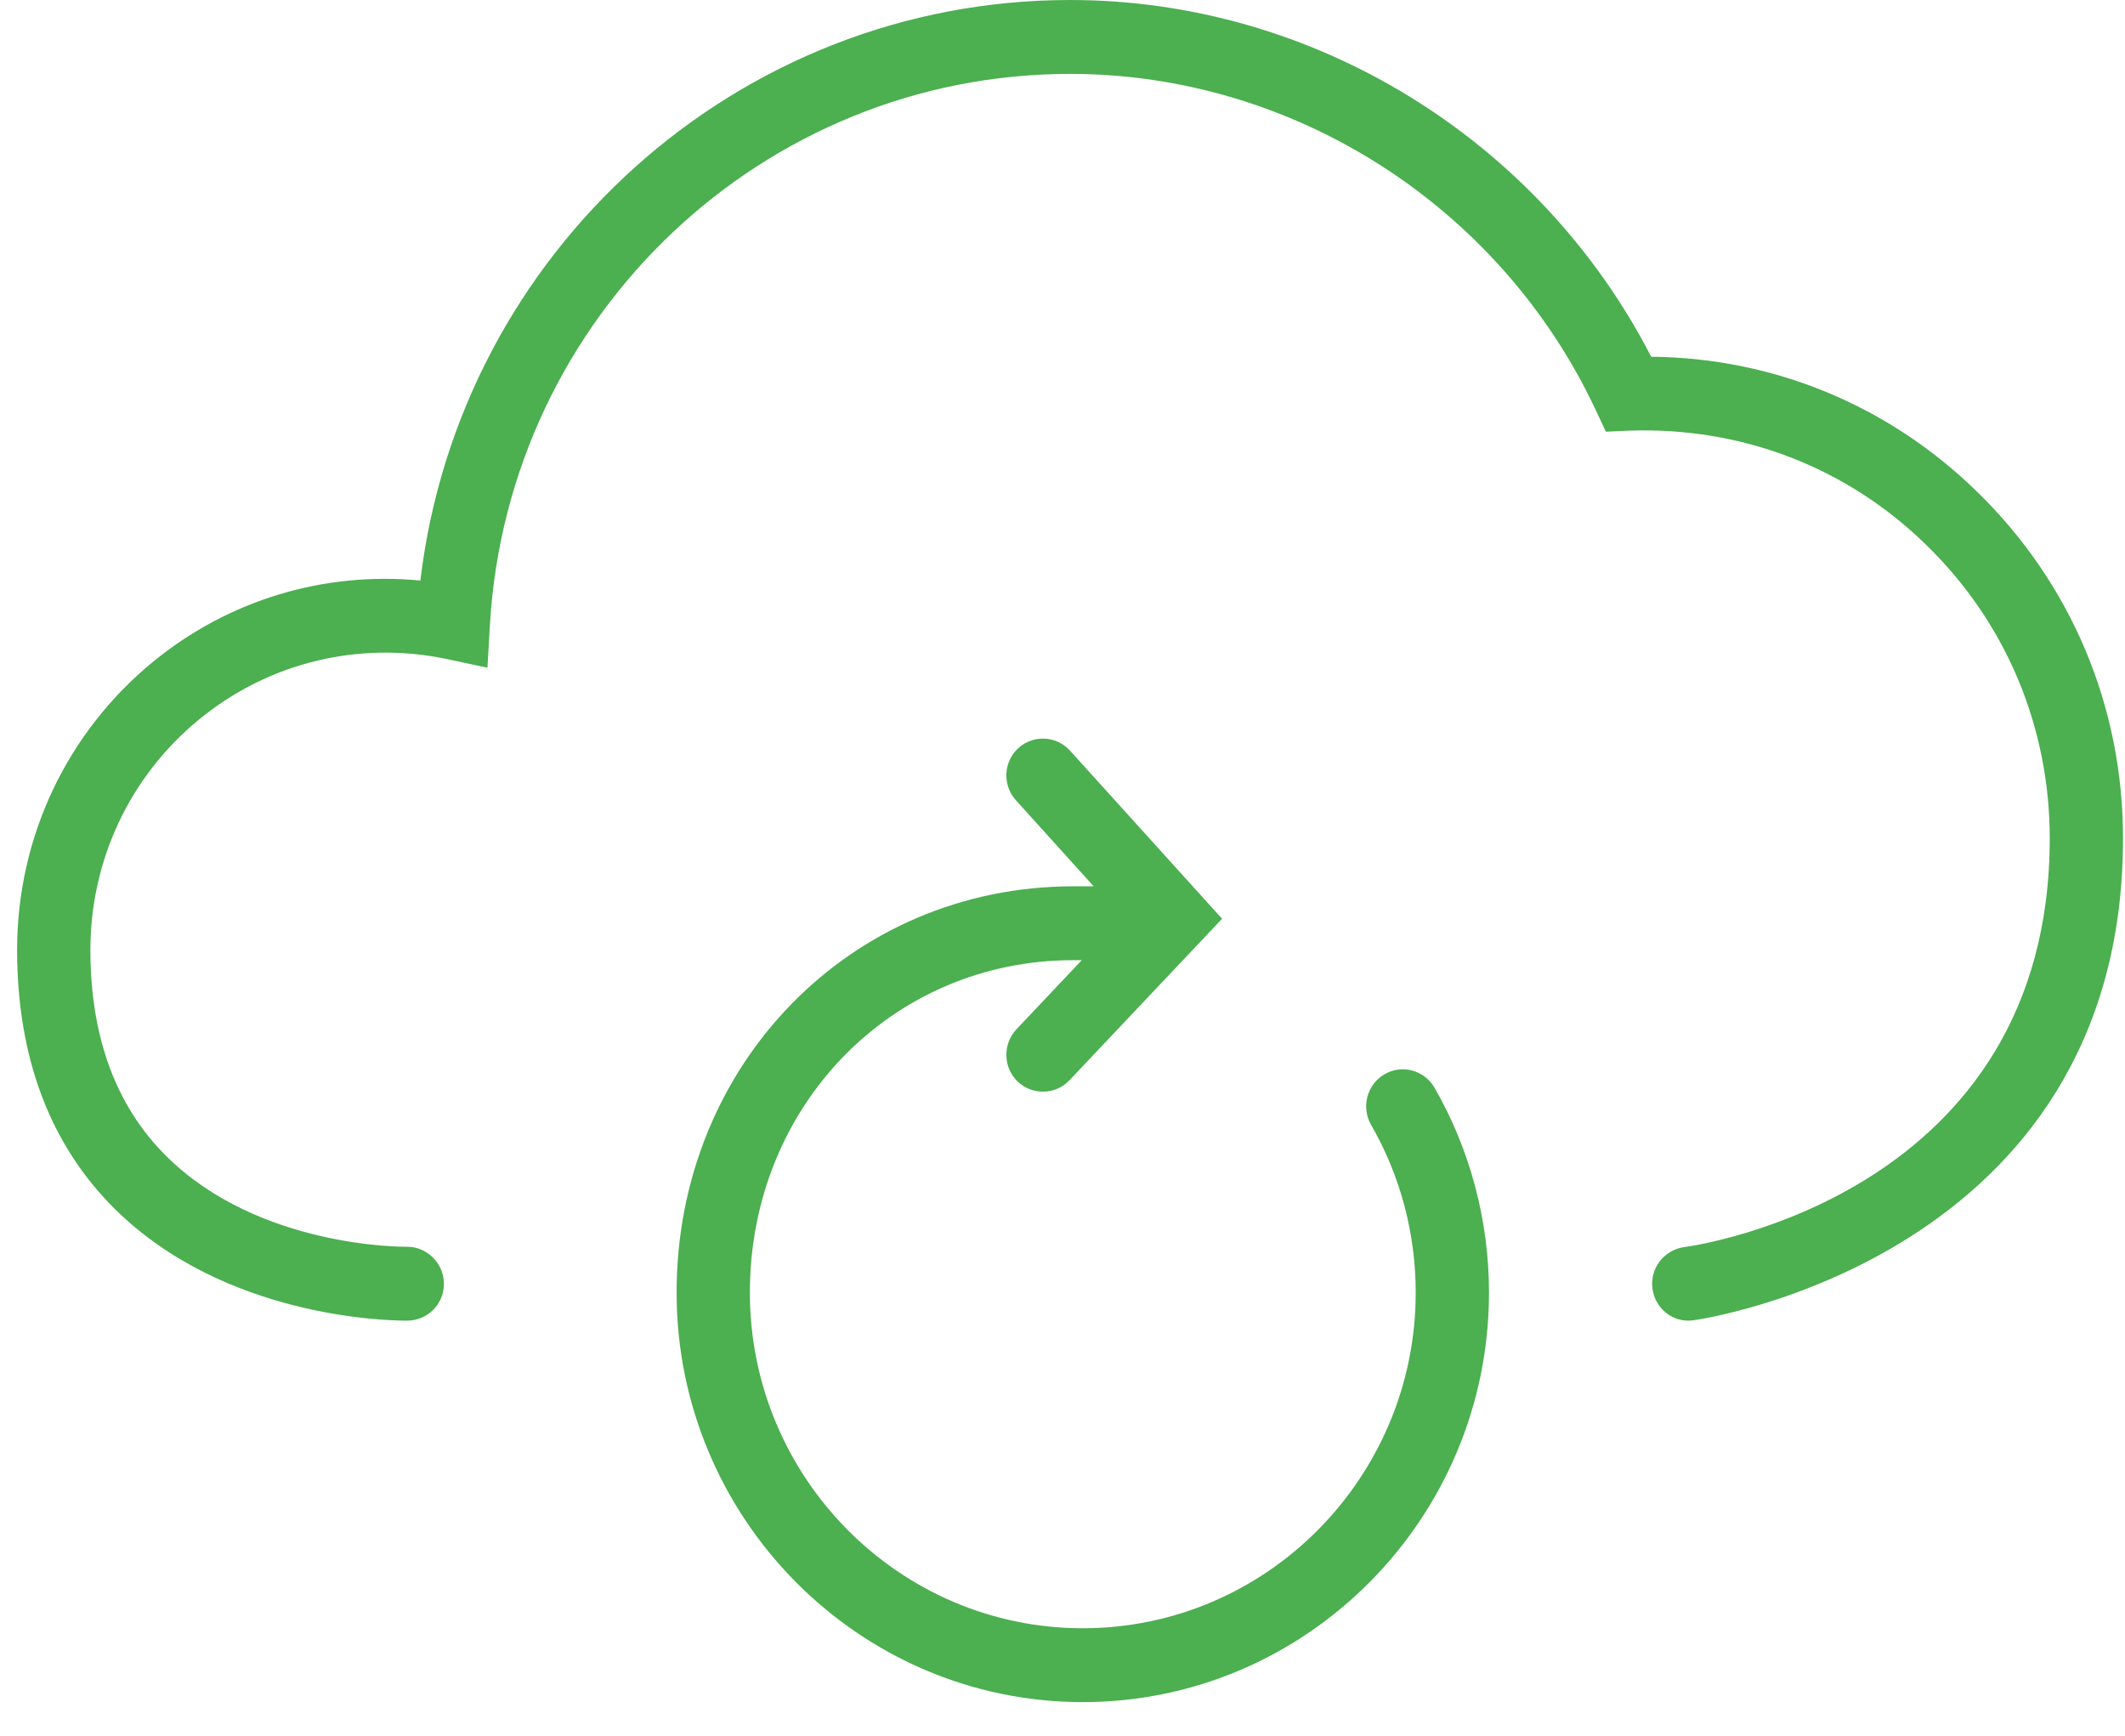 <?xml version="1.0" encoding="UTF-8" standalone="no"?>
<svg width="60px" height="49px" viewBox="0 0 60 49" version="1.1" xmlns="http://www.w3.org/2000/svg" xmlns:xlink="http://www.w3.org/1999/xlink" xmlns:sketch="http://www.bohemiancoding.com/sketch/ns">
    <!-- Generator: Sketch 3.2.1 (9971) - http://www.bohemiancoding.com/sketch -->
    <title>cloud</title>
    <desc>Created with Sketch.</desc>
    <defs></defs>
    <g id="Page-1" stroke="none" stroke-width="1" fill="none" fill-rule="evenodd" sketch:type="MSPage">
        <g id="gradient-icons" sketch:type="MSLayerGroup" transform="translate(-164, -12)" fill="#4CAF50">
            <path d="M194.88,37.021 L194.303,37.021 C188.023,37.021 183.104,42.057 183.104,48.489 C183.104,54.859 188.249,60.051 194.573,60.051 C200.897,60.051 206.042,54.859 206.042,48.489 C206.042,46.456 205.51,44.455 204.503,42.704 C204.217,42.213 203.585,42.036 203.089,42.328 C202.595,42.62 202.427,43.256 202.714,43.757 C203.538,45.184 203.973,46.821 203.973,48.489 C203.973,53.713 199.756,57.966 194.573,57.966 C189.39,57.966 185.173,53.713 185.173,48.489 C185.173,43.226 189.184,39.106 194.303,39.106 L194.544,39.106 L192.701,41.056 C192.306,41.473 192.322,42.139 192.736,42.535 C192.936,42.723 193.193,42.818 193.45,42.818 C193.722,42.818 193.995,42.712 194.199,42.494 L198.506,37.937 L194.215,33.194 C193.829,32.766 193.176,32.735 192.752,33.121 C192.33,33.507 192.299,34.164 192.684,34.591 L194.88,37.021 Z M175.465,49.282 C174.906,49.282 170.328,49.188 167.237,46.124 C165.41,44.31 164.483,41.848 164.483,38.816 C164.483,35.645 165.882,32.684 168.319,30.683 C170.46,28.931 173.154,28.128 175.869,28.389 C176.975,19.11 184.825,12 194.214,12 C201.09,12 207.457,15.93 210.622,22.071 C214.074,22.103 217.313,23.437 219.807,25.866 C222.474,28.453 223.944,31.934 223.944,35.667 C223.944,47.551 211.936,49.261 211.814,49.272 C211.249,49.355 210.731,48.948 210.657,48.375 C210.582,47.812 210.98,47.291 211.545,47.207 C211.967,47.155 221.875,45.695 221.875,35.667 C221.875,32.508 220.631,29.557 218.371,27.367 C216.124,25.179 213.162,24.052 210.022,24.157 L209.342,24.187 L209.05,23.562 C206.341,17.807 200.517,14.086 194.214,14.086 C185.54,14.086 178.344,20.914 177.833,29.64 L177.763,30.85 L176.589,30.599 C174.12,30.089 171.58,30.704 169.624,32.309 C167.672,33.904 166.552,36.281 166.552,38.816 C166.552,41.264 167.271,43.224 168.69,44.632 C171.307,47.238 175.423,47.197 175.484,47.197 C176.046,47.186 176.526,47.655 176.534,48.229 C176.542,48.802 176.086,49.272 175.514,49.282 L175.465,49.282 Z" id="cloud" sketch:type="MSShapeGroup"></path>
        </g>
    </g>
</svg>
